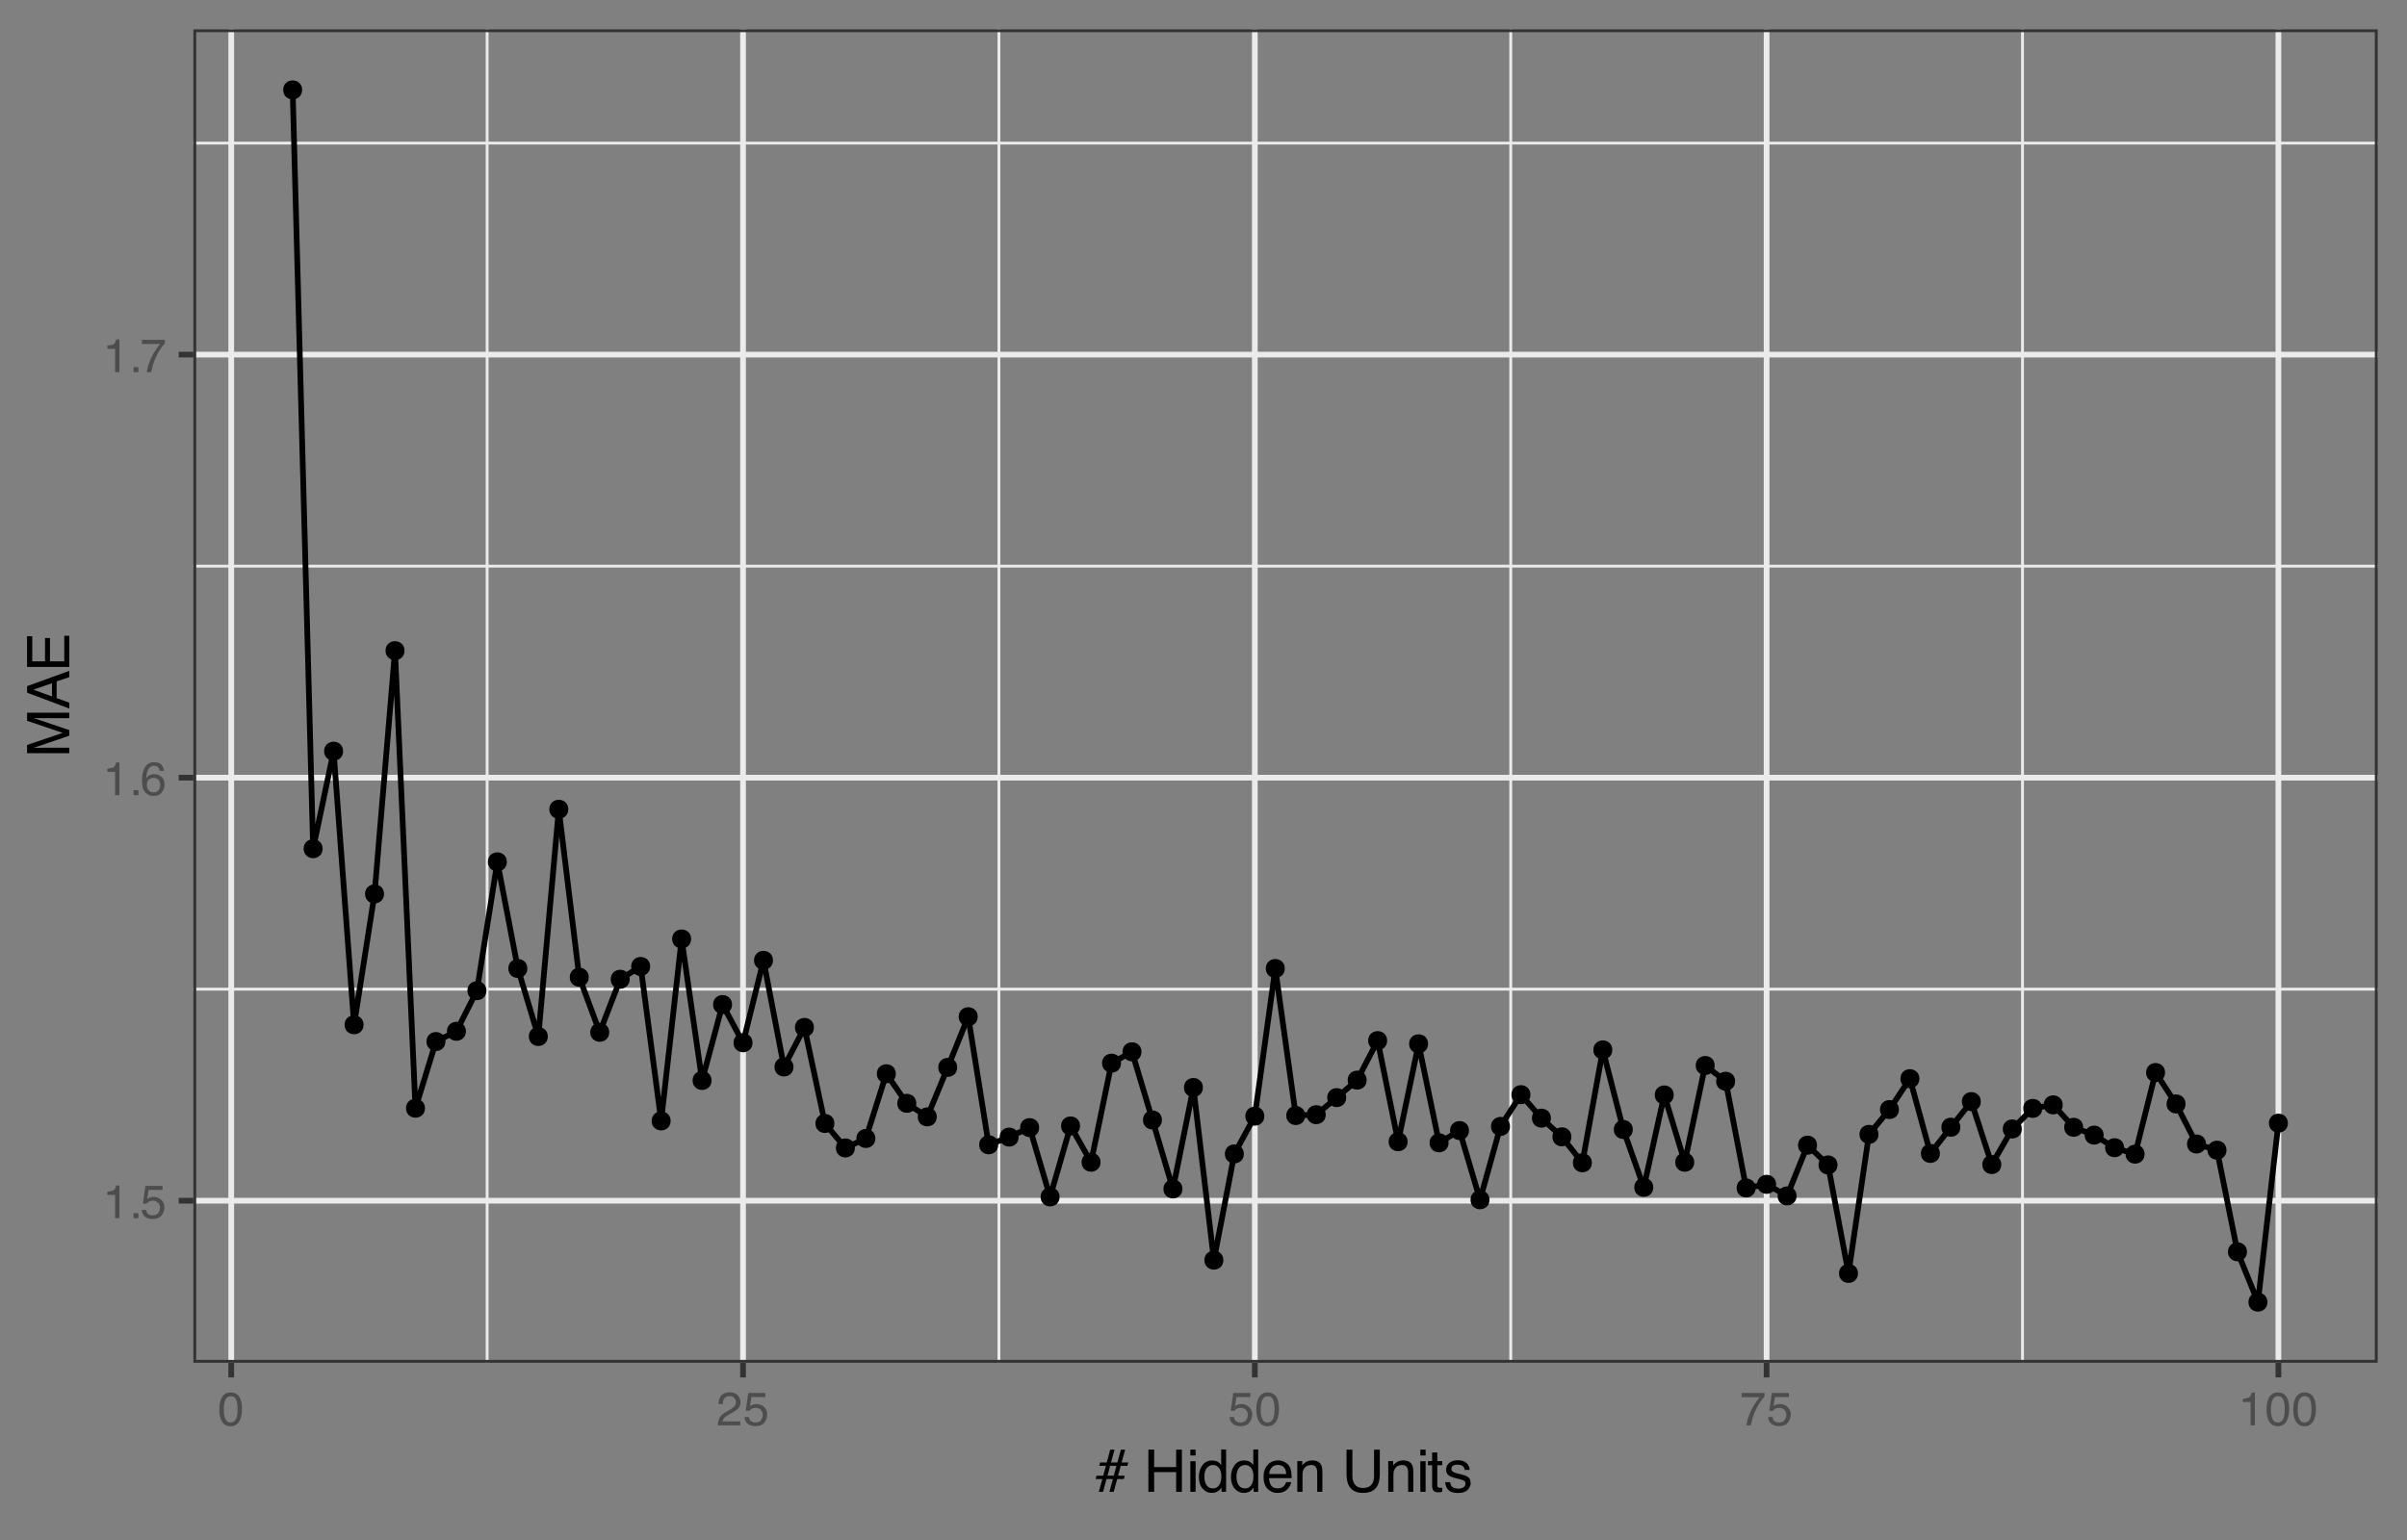 <?xml version="1.0" encoding="UTF-8"?>
<svg xmlns="http://www.w3.org/2000/svg" xmlns:xlink="http://www.w3.org/1999/xlink" width="450" height="288" viewBox="0 0 450 288">
<rect x="0" y="0" width="450" height="288" fill="#808080" stroke="none"/>
<defs>
<g>
<g id="glyph-0-0">
<path d="M 0.281 0 L 0.281 -6.312 L 5.297 -6.312 L 5.297 0 Z M 4.5 -0.797 L 4.5 -5.516 L 1.078 -5.516 L 1.078 -0.797 Z M 4.5 -0.797 "/>
</g>
<g id="glyph-0-1">
<path d="M 0.844 -4.359 L 0.844 -4.953 C 1.395 -5.004 1.781 -5.094 2 -5.219 C 2.227 -5.344 2.395 -5.645 2.5 -6.125 L 3.109 -6.125 L 3.109 0 L 2.297 0 L 2.297 -4.359 Z M 0.844 -4.359 "/>
</g>
<g id="glyph-0-2">
<path d="M 0.75 -0.938 L 1.656 -0.938 L 1.656 0 L 0.75 0 Z M 0.75 -0.938 "/>
</g>
<g id="glyph-0-3">
<path d="M 1.094 -1.562 C 1.133 -1.125 1.336 -0.82 1.703 -0.656 C 1.879 -0.57 2.094 -0.531 2.344 -0.531 C 2.801 -0.531 3.141 -0.676 3.359 -0.969 C 3.578 -1.258 3.688 -1.582 3.688 -1.938 C 3.688 -2.363 3.555 -2.691 3.297 -2.922 C 3.035 -3.16 2.719 -3.281 2.344 -3.281 C 2.082 -3.281 1.852 -3.227 1.656 -3.125 C 1.469 -3.02 1.305 -2.879 1.172 -2.703 L 0.5 -2.734 L 0.969 -6.047 L 4.172 -6.047 L 4.172 -5.297 L 1.562 -5.297 L 1.297 -3.594 C 1.43 -3.695 1.566 -3.773 1.703 -3.828 C 1.93 -3.93 2.195 -3.984 2.5 -3.984 C 3.062 -3.984 3.535 -3.801 3.922 -3.438 C 4.316 -3.07 4.516 -2.609 4.516 -2.047 C 4.516 -1.461 4.332 -0.945 3.969 -0.5 C 3.613 -0.062 3.047 0.156 2.266 0.156 C 1.754 0.156 1.305 0.016 0.922 -0.266 C 0.547 -0.547 0.332 -0.977 0.281 -1.562 Z M 1.094 -1.562 "/>
</g>
<g id="glyph-0-4">
<path d="M 2.578 -6.172 C 3.266 -6.172 3.742 -5.992 4.016 -5.641 C 4.285 -5.285 4.422 -4.922 4.422 -4.547 L 3.656 -4.547 C 3.602 -4.785 3.531 -4.973 3.438 -5.109 C 3.25 -5.367 2.961 -5.5 2.578 -5.5 C 2.148 -5.5 1.805 -5.297 1.547 -4.891 C 1.297 -4.492 1.156 -3.926 1.125 -3.188 C 1.301 -3.445 1.523 -3.641 1.797 -3.766 C 2.047 -3.879 2.32 -3.938 2.625 -3.938 C 3.133 -3.938 3.582 -3.77 3.969 -3.438 C 4.352 -3.113 4.547 -2.625 4.547 -1.969 C 4.547 -1.414 4.363 -0.922 4 -0.484 C 3.633 -0.055 3.117 0.156 2.453 0.156 C 1.867 0.156 1.367 -0.062 0.953 -0.5 C 0.535 -0.938 0.328 -1.672 0.328 -2.703 C 0.328 -3.461 0.422 -4.109 0.609 -4.641 C 0.961 -5.66 1.617 -6.172 2.578 -6.172 Z M 2.516 -0.531 C 2.922 -0.531 3.223 -0.664 3.422 -0.938 C 3.629 -1.207 3.734 -1.531 3.734 -1.906 C 3.734 -2.219 3.641 -2.516 3.453 -2.797 C 3.273 -3.086 2.953 -3.234 2.484 -3.234 C 2.148 -3.234 1.859 -3.125 1.609 -2.906 C 1.359 -2.688 1.234 -2.352 1.234 -1.906 C 1.234 -1.52 1.344 -1.191 1.562 -0.922 C 1.789 -0.66 2.109 -0.531 2.516 -0.531 Z M 2.516 -0.531 "/>
</g>
<g id="glyph-0-5">
<path d="M 4.594 -6.047 L 4.594 -5.375 C 4.395 -5.176 4.129 -4.836 3.797 -4.359 C 3.473 -3.891 3.188 -3.379 2.938 -2.828 C 2.688 -2.297 2.5 -1.812 2.375 -1.375 C 2.289 -1.082 2.18 -0.625 2.047 0 L 1.203 0 C 1.391 -1.176 1.816 -2.344 2.484 -3.5 C 2.879 -4.188 3.289 -4.773 3.719 -5.266 L 0.328 -5.266 L 0.328 -6.047 Z M 4.594 -6.047 "/>
</g>
<g id="glyph-0-6">
<path d="M 2.375 -6.156 C 3.176 -6.156 3.754 -5.828 4.109 -5.172 C 4.379 -4.66 4.516 -3.961 4.516 -3.078 C 4.516 -2.242 4.391 -1.555 4.141 -1.016 C 3.785 -0.223 3.195 0.172 2.375 0.172 C 1.633 0.172 1.082 -0.148 0.719 -0.797 C 0.426 -1.328 0.281 -2.047 0.281 -2.953 C 0.281 -3.648 0.367 -4.25 0.547 -4.75 C 0.879 -5.688 1.488 -6.156 2.375 -6.156 Z M 2.375 -0.531 C 2.77 -0.531 3.086 -0.707 3.328 -1.062 C 3.566 -1.426 3.688 -2.086 3.688 -3.047 C 3.688 -3.754 3.598 -4.332 3.422 -4.781 C 3.254 -5.227 2.922 -5.453 2.422 -5.453 C 1.973 -5.453 1.641 -5.238 1.422 -4.812 C 1.211 -4.383 1.109 -3.754 1.109 -2.922 C 1.109 -2.297 1.176 -1.789 1.312 -1.406 C 1.52 -0.82 1.875 -0.531 2.375 -0.531 Z M 2.375 -0.531 "/>
</g>
<g id="glyph-0-7">
<path d="M 0.281 0 C 0.301 -0.531 0.406 -0.988 0.594 -1.375 C 0.789 -1.77 1.164 -2.129 1.719 -2.453 L 2.547 -2.922 C 2.91 -3.141 3.164 -3.328 3.312 -3.484 C 3.551 -3.711 3.672 -3.984 3.672 -4.297 C 3.672 -4.648 3.562 -4.93 3.344 -5.141 C 3.133 -5.359 2.848 -5.469 2.484 -5.469 C 1.961 -5.469 1.598 -5.266 1.391 -4.859 C 1.285 -4.648 1.227 -4.352 1.219 -3.969 L 0.422 -3.969 C 0.43 -4.5 0.531 -4.938 0.719 -5.281 C 1.051 -5.875 1.645 -6.172 2.5 -6.172 C 3.195 -6.172 3.707 -5.977 4.031 -5.594 C 4.363 -5.219 4.531 -4.797 4.531 -4.328 C 4.531 -3.836 4.352 -3.414 4 -3.062 C 3.801 -2.863 3.441 -2.617 2.922 -2.328 L 2.344 -2 C 2.062 -1.844 1.836 -1.695 1.672 -1.562 C 1.391 -1.312 1.211 -1.035 1.141 -0.734 L 4.5 -0.734 L 4.5 0 Z M 0.281 0 "/>
</g>
<g id="glyph-1-0">
<path d="M 0.359 0 L 0.359 -7.891 L 6.625 -7.891 L 6.625 0 Z M 5.625 -0.984 L 5.625 -6.906 L 1.344 -6.906 L 1.344 -0.984 Z M 5.625 -0.984 "/>
</g>
<g id="glyph-1-1">
<path d="M 0.156 -3.016 L 1.406 -3.016 L 1.922 -4.859 L 0.672 -4.859 L 0.844 -5.484 L 2.078 -5.484 L 2.719 -7.891 L 3.531 -7.891 L 2.875 -5.484 L 4.062 -5.484 L 4.719 -7.891 L 5.516 -7.891 L 4.859 -5.484 L 6.109 -5.484 L 5.938 -4.859 L 4.688 -4.859 L 4.188 -3.016 L 5.438 -3.016 L 5.266 -2.391 L 4.031 -2.391 L 3.375 0 L 2.578 0 L 3.234 -2.391 L 2.031 -2.391 L 1.391 0 L 0.594 0 L 1.25 -2.391 L 0 -2.391 Z M 3.391 -3.016 L 3.891 -4.859 L 2.703 -4.859 L 2.219 -3.016 Z M 3.391 -3.016 "/>
</g>
<g id="glyph-1-2">
</g>
<g id="glyph-1-3">
<path d="M 0.859 -7.891 L 1.938 -7.891 L 1.938 -4.625 L 6.047 -4.625 L 6.047 -7.891 L 7.125 -7.891 L 7.125 0 L 6.047 0 L 6.047 -3.688 L 1.938 -3.688 L 1.938 0 L 0.859 0 Z M 0.859 -7.891 "/>
</g>
<g id="glyph-1-4">
<path d="M 0.703 -5.719 L 1.688 -5.719 L 1.688 0 L 0.703 0 Z M 0.703 -7.891 L 1.688 -7.891 L 1.688 -6.797 L 0.703 -6.797 Z M 0.703 -7.891 "/>
</g>
<g id="glyph-1-5">
<path d="M 1.328 -2.812 C 1.328 -2.195 1.457 -1.68 1.719 -1.266 C 1.977 -0.848 2.395 -0.641 2.969 -0.641 C 3.414 -0.641 3.781 -0.832 4.062 -1.219 C 4.352 -1.602 4.5 -2.156 4.5 -2.875 C 4.5 -3.602 4.348 -4.141 4.047 -4.484 C 3.754 -4.836 3.391 -5.016 2.953 -5.016 C 2.473 -5.016 2.082 -4.828 1.781 -4.453 C 1.477 -4.078 1.328 -3.531 1.328 -2.812 Z M 2.781 -5.859 C 3.219 -5.859 3.586 -5.766 3.891 -5.578 C 4.055 -5.473 4.25 -5.285 4.469 -5.016 L 4.469 -7.922 L 5.391 -7.922 L 5.391 0 L 4.531 0 L 4.531 -0.797 C 4.301 -0.441 4.031 -0.188 3.719 -0.031 C 3.414 0.125 3.066 0.203 2.672 0.203 C 2.023 0.203 1.469 -0.062 1 -0.594 C 0.531 -1.133 0.297 -1.852 0.297 -2.75 C 0.297 -3.594 0.508 -4.32 0.938 -4.938 C 1.363 -5.551 1.977 -5.859 2.781 -5.859 Z M 2.781 -5.859 "/>
</g>
<g id="glyph-1-6">
<path d="M 3.109 -5.875 C 3.516 -5.875 3.906 -5.781 4.281 -5.594 C 4.664 -5.406 4.961 -5.156 5.172 -4.844 C 5.359 -4.562 5.484 -4.223 5.547 -3.828 C 5.609 -3.566 5.641 -3.145 5.641 -2.562 L 1.422 -2.562 C 1.441 -1.977 1.578 -1.508 1.828 -1.156 C 2.086 -0.812 2.488 -0.641 3.031 -0.641 C 3.539 -0.641 3.945 -0.805 4.25 -1.141 C 4.414 -1.328 4.535 -1.551 4.609 -1.812 L 5.562 -1.812 C 5.531 -1.594 5.441 -1.352 5.297 -1.094 C 5.16 -0.832 5.004 -0.625 4.828 -0.469 C 4.535 -0.176 4.176 0.02 3.75 0.125 C 3.508 0.176 3.242 0.203 2.953 0.203 C 2.234 0.203 1.625 -0.055 1.125 -0.578 C 0.633 -1.098 0.391 -1.828 0.391 -2.766 C 0.391 -3.691 0.641 -4.441 1.141 -5.016 C 1.641 -5.586 2.297 -5.875 3.109 -5.875 Z M 4.641 -3.328 C 4.609 -3.754 4.52 -4.094 4.375 -4.344 C 4.102 -4.801 3.66 -5.031 3.047 -5.031 C 2.598 -5.031 2.223 -4.867 1.922 -4.547 C 1.629 -4.234 1.473 -3.828 1.453 -3.328 Z M 3.016 -5.891 Z M 3.016 -5.891 "/>
</g>
<g id="glyph-1-7">
<path d="M 0.703 -5.75 L 1.625 -5.75 L 1.625 -4.938 C 1.895 -5.27 2.18 -5.508 2.484 -5.656 C 2.797 -5.801 3.133 -5.875 3.5 -5.875 C 4.32 -5.875 4.875 -5.594 5.156 -5.031 C 5.312 -4.719 5.391 -4.27 5.391 -3.688 L 5.391 0 L 4.422 0 L 4.422 -3.625 C 4.422 -3.977 4.367 -4.258 4.266 -4.469 C 4.086 -4.832 3.773 -5.016 3.328 -5.016 C 3.098 -5.016 2.91 -4.988 2.766 -4.938 C 2.492 -4.863 2.258 -4.707 2.062 -4.469 C 1.906 -4.281 1.801 -4.082 1.75 -3.875 C 1.695 -3.676 1.672 -3.391 1.672 -3.016 L 1.672 0 L 0.703 0 Z M 2.984 -5.891 Z M 2.984 -5.891 "/>
</g>
<g id="glyph-1-8">
<path d="M 2 -7.891 L 2 -3.016 C 2 -2.441 2.109 -1.961 2.328 -1.578 C 2.641 -1.004 3.176 -0.719 3.938 -0.719 C 4.844 -0.719 5.457 -1.031 5.781 -1.656 C 5.957 -1.988 6.047 -2.441 6.047 -3.016 L 6.047 -7.891 L 7.125 -7.891 L 7.125 -3.453 C 7.125 -2.484 6.992 -1.738 6.734 -1.219 C 6.254 -0.27 5.348 0.203 4.016 0.203 C 2.68 0.203 1.781 -0.27 1.312 -1.219 C 1.039 -1.738 0.906 -2.484 0.906 -3.453 L 0.906 -7.891 Z M 4.016 -7.891 Z M 4.016 -7.891 "/>
</g>
<g id="glyph-1-9">
<path d="M 0.906 -7.359 L 1.875 -7.359 L 1.875 -5.75 L 2.797 -5.75 L 2.797 -4.969 L 1.875 -4.969 L 1.875 -1.203 C 1.875 -1.004 1.941 -0.875 2.078 -0.812 C 2.16 -0.77 2.285 -0.75 2.453 -0.75 C 2.504 -0.75 2.555 -0.75 2.609 -0.75 C 2.66 -0.75 2.723 -0.754 2.797 -0.766 L 2.797 0 C 2.68 0.031 2.562 0.051 2.438 0.062 C 2.32 0.082 2.195 0.094 2.062 0.094 C 1.613 0.094 1.305 -0.02 1.141 -0.25 C 0.984 -0.488 0.906 -0.789 0.906 -1.156 L 0.906 -4.969 L 0.125 -4.969 L 0.125 -5.75 L 0.906 -5.75 Z M 0.906 -7.359 "/>
</g>
<g id="glyph-1-10">
<path d="M 1.281 -1.812 C 1.312 -1.488 1.395 -1.238 1.531 -1.062 C 1.77 -0.75 2.191 -0.594 2.797 -0.594 C 3.148 -0.594 3.461 -0.672 3.734 -0.828 C 4.004 -0.984 4.141 -1.223 4.141 -1.547 C 4.141 -1.797 4.031 -1.984 3.812 -2.109 C 3.676 -2.191 3.398 -2.285 2.984 -2.391 L 2.219 -2.578 C 1.727 -2.703 1.367 -2.836 1.141 -2.984 C 0.723 -3.254 0.516 -3.617 0.516 -4.078 C 0.516 -4.617 0.707 -5.055 1.094 -5.391 C 1.488 -5.734 2.02 -5.906 2.688 -5.906 C 3.551 -5.906 4.176 -5.648 4.562 -5.141 C 4.801 -4.816 4.914 -4.469 4.906 -4.094 L 4 -4.094 C 3.977 -4.312 3.898 -4.508 3.766 -4.688 C 3.547 -4.945 3.16 -5.078 2.609 -5.078 C 2.242 -5.078 1.969 -5.004 1.781 -4.859 C 1.594 -4.723 1.5 -4.539 1.5 -4.312 C 1.5 -4.062 1.625 -3.863 1.875 -3.719 C 2.008 -3.625 2.219 -3.539 2.5 -3.469 L 3.141 -3.312 C 3.836 -3.145 4.301 -2.984 4.531 -2.828 C 4.914 -2.578 5.109 -2.191 5.109 -1.672 C 5.109 -1.148 4.91 -0.703 4.516 -0.328 C 4.129 0.035 3.539 0.219 2.75 0.219 C 1.895 0.219 1.285 0.023 0.922 -0.359 C 0.566 -0.754 0.379 -1.238 0.359 -1.812 Z M 2.719 -5.891 Z M 2.719 -5.891 "/>
</g>
<g id="glyph-2-0">
<path d="M 0 -0.359 L -7.891 -0.359 L -7.891 -6.625 L 0 -6.625 Z M -0.984 -5.625 L -6.906 -5.625 L -6.906 -1.344 L -0.984 -1.344 Z M -0.984 -5.625 "/>
</g>
<g id="glyph-2-1">
<path d="M -7.891 -0.812 L -7.891 -2.344 L -1.219 -4.609 L -7.891 -6.859 L -7.891 -8.375 L 0 -8.375 L 0 -7.359 L -4.656 -7.359 C -4.82 -7.359 -5.086 -7.359 -5.453 -7.359 C -5.828 -7.367 -6.227 -7.375 -6.656 -7.375 L 0 -5.125 L 0 -4.078 L -6.656 -1.812 L -6.406 -1.812 C -6.219 -1.812 -5.926 -1.812 -5.531 -1.812 C -5.133 -1.82 -4.844 -1.828 -4.656 -1.828 L 0 -1.828 L 0 -0.812 Z M -7.891 -0.812 "/>
</g>
<g id="glyph-2-2">
<path d="M -3.234 -4.891 L -6.719 -3.688 L -3.234 -2.422 Z M -7.891 -3.125 L -7.891 -4.344 L 0 -7.203 L 0 -6.031 L -2.359 -5.234 L -2.359 -2.109 L 0 -1.25 L 0 -0.156 Z M -7.891 -3.125 "/>
</g>
<g id="glyph-2-3">
<path d="M -7.891 -0.938 L -7.891 -6.688 L -6.922 -6.688 L -6.922 -1.984 L -4.531 -1.984 L -4.531 -6.344 L -3.609 -6.344 L -3.609 -1.984 L -0.938 -1.984 L -0.938 -6.766 L 0 -6.766 L 0 -0.938 Z M -7.891 -3.859 Z M -7.891 -3.859 "/>
</g>
</g>
<clipPath id="clip-0">
<path clip-rule="nonzero" d="M 36.152 184 L 444.523 184 L 444.523 186 L 36.152 186 Z M 36.152 184 "/>
</clipPath>
<clipPath id="clip-1">
<path clip-rule="nonzero" d="M 36.152 105 L 444.523 105 L 444.523 107 L 36.152 107 Z M 36.152 105 "/>
</clipPath>
<clipPath id="clip-2">
<path clip-rule="nonzero" d="M 36.152 26 L 444.523 26 L 444.523 28 L 36.152 28 Z M 36.152 26 "/>
</clipPath>
<clipPath id="clip-3">
<path clip-rule="nonzero" d="M 90 5.48 L 92 5.48 L 92 254.852 L 90 254.852 Z M 90 5.48 "/>
</clipPath>
<clipPath id="clip-4">
<path clip-rule="nonzero" d="M 186 5.48 L 188 5.48 L 188 254.852 L 186 254.852 Z M 186 5.48 "/>
</clipPath>
<clipPath id="clip-5">
<path clip-rule="nonzero" d="M 282 5.48 L 283 5.48 L 283 254.852 L 282 254.852 Z M 282 5.48 "/>
</clipPath>
<clipPath id="clip-6">
<path clip-rule="nonzero" d="M 377 5.48 L 379 5.48 L 379 254.852 L 377 254.852 Z M 377 5.48 "/>
</clipPath>
<clipPath id="clip-7">
<path clip-rule="nonzero" d="M 36.152 224 L 444.523 224 L 444.523 226 L 36.152 226 Z M 36.152 224 "/>
</clipPath>
<clipPath id="clip-8">
<path clip-rule="nonzero" d="M 36.152 144 L 444.523 144 L 444.523 146 L 36.152 146 Z M 36.152 144 "/>
</clipPath>
<clipPath id="clip-9">
<path clip-rule="nonzero" d="M 36.152 65 L 444.523 65 L 444.523 67 L 36.152 67 Z M 36.152 65 "/>
</clipPath>
<clipPath id="clip-10">
<path clip-rule="nonzero" d="M 42 5.48 L 44 5.48 L 44 254.852 L 42 254.852 Z M 42 5.48 "/>
</clipPath>
<clipPath id="clip-11">
<path clip-rule="nonzero" d="M 138 5.48 L 140 5.48 L 140 254.852 L 138 254.852 Z M 138 5.48 "/>
</clipPath>
<clipPath id="clip-12">
<path clip-rule="nonzero" d="M 234 5.48 L 236 5.48 L 236 254.852 L 234 254.852 Z M 234 5.48 "/>
</clipPath>
<clipPath id="clip-13">
<path clip-rule="nonzero" d="M 329 5.48 L 331 5.48 L 331 254.852 L 329 254.852 Z M 329 5.48 "/>
</clipPath>
<clipPath id="clip-14">
<path clip-rule="nonzero" d="M 425 5.48 L 427 5.48 L 427 254.852 L 425 254.852 Z M 425 5.48 "/>
</clipPath>
<clipPath id="clip-15">
<path clip-rule="nonzero" d="M 36.152 5.48 L 444.523 5.48 L 444.523 254.852 L 36.152 254.852 Z M 36.152 5.48 "/>
</clipPath>
</defs>
<g clip-path="url(#clip-0)">
<path fill="none" stroke-width="0.533" stroke-linecap="butt" stroke-linejoin="round" stroke="rgb(92.157%, 92.157%, 92.157%)" stroke-opacity="1" stroke-miterlimit="10" d="M 36.152 184.988 L 444.52 184.988 "/>
</g>
<g clip-path="url(#clip-1)">
<path fill="none" stroke-width="0.533" stroke-linecap="butt" stroke-linejoin="round" stroke="rgb(92.157%, 92.157%, 92.157%)" stroke-opacity="1" stroke-miterlimit="10" d="M 36.152 105.875 L 444.52 105.875 "/>
</g>
<g clip-path="url(#clip-2)">
<path fill="none" stroke-width="0.533" stroke-linecap="butt" stroke-linejoin="round" stroke="rgb(92.157%, 92.157%, 92.157%)" stroke-opacity="1" stroke-miterlimit="10" d="M 36.152 26.762 L 444.52 26.762 "/>
</g>
<g clip-path="url(#clip-3)">
<path fill="none" stroke-width="0.533" stroke-linecap="butt" stroke-linejoin="round" stroke="rgb(92.157%, 92.157%, 92.157%)" stroke-opacity="1" stroke-miterlimit="10" d="M 91.07 254.848 L 91.07 5.48 "/>
</g>
<g clip-path="url(#clip-4)">
<path fill="none" stroke-width="0.533" stroke-linecap="butt" stroke-linejoin="round" stroke="rgb(92.157%, 92.157%, 92.157%)" stroke-opacity="1" stroke-miterlimit="10" d="M 186.754 254.848 L 186.754 5.48 "/>
</g>
<g clip-path="url(#clip-5)">
<path fill="none" stroke-width="0.533" stroke-linecap="butt" stroke-linejoin="round" stroke="rgb(92.157%, 92.157%, 92.157%)" stroke-opacity="1" stroke-miterlimit="10" d="M 282.438 254.848 L 282.438 5.48 "/>
</g>
<g clip-path="url(#clip-6)">
<path fill="none" stroke-width="0.533" stroke-linecap="butt" stroke-linejoin="round" stroke="rgb(92.157%, 92.157%, 92.157%)" stroke-opacity="1" stroke-miterlimit="10" d="M 378.117 254.848 L 378.117 5.48 "/>
</g>
<g clip-path="url(#clip-7)">
<path fill="none" stroke-width="1.067" stroke-linecap="butt" stroke-linejoin="round" stroke="rgb(92.157%, 92.157%, 92.157%)" stroke-opacity="1" stroke-miterlimit="10" d="M 36.152 224.547 L 444.52 224.547 "/>
</g>
<g clip-path="url(#clip-8)">
<path fill="none" stroke-width="1.067" stroke-linecap="butt" stroke-linejoin="round" stroke="rgb(92.157%, 92.157%, 92.157%)" stroke-opacity="1" stroke-miterlimit="10" d="M 36.152 145.434 L 444.52 145.434 "/>
</g>
<g clip-path="url(#clip-9)">
<path fill="none" stroke-width="1.067" stroke-linecap="butt" stroke-linejoin="round" stroke="rgb(92.157%, 92.157%, 92.157%)" stroke-opacity="1" stroke-miterlimit="10" d="M 36.152 66.32 L 444.52 66.32 "/>
</g>
<g clip-path="url(#clip-10)">
<path fill="none" stroke-width="1.067" stroke-linecap="butt" stroke-linejoin="round" stroke="rgb(92.157%, 92.157%, 92.157%)" stroke-opacity="1" stroke-miterlimit="10" d="M 43.23 254.848 L 43.23 5.48 "/>
</g>
<g clip-path="url(#clip-11)">
<path fill="none" stroke-width="1.067" stroke-linecap="butt" stroke-linejoin="round" stroke="rgb(92.157%, 92.157%, 92.157%)" stroke-opacity="1" stroke-miterlimit="10" d="M 138.914 254.848 L 138.914 5.48 "/>
</g>
<g clip-path="url(#clip-12)">
<path fill="none" stroke-width="1.067" stroke-linecap="butt" stroke-linejoin="round" stroke="rgb(92.157%, 92.157%, 92.157%)" stroke-opacity="1" stroke-miterlimit="10" d="M 234.594 254.848 L 234.594 5.48 "/>
</g>
<g clip-path="url(#clip-13)">
<path fill="none" stroke-width="1.067" stroke-linecap="butt" stroke-linejoin="round" stroke="rgb(92.157%, 92.157%, 92.157%)" stroke-opacity="1" stroke-miterlimit="10" d="M 330.277 254.848 L 330.277 5.48 "/>
</g>
<g clip-path="url(#clip-14)">
<path fill="none" stroke-width="1.067" stroke-linecap="butt" stroke-linejoin="round" stroke="rgb(92.157%, 92.157%, 92.157%)" stroke-opacity="1" stroke-miterlimit="10" d="M 425.957 254.848 L 425.957 5.48 "/>
</g>
<path fill-rule="nonzero" fill="rgb(0%, 0%, 0%)" fill-opacity="1" stroke-width="0.709" stroke-linecap="round" stroke-linejoin="round" stroke="rgb(0%, 0%, 0%)" stroke-opacity="1" stroke-miterlimit="10" d="M 56.133 16.812 C 56.133 18.711 53.293 18.711 53.293 16.812 C 53.293 14.918 56.133 14.918 56.133 16.812 "/>
<path fill-rule="nonzero" fill="rgb(0%, 0%, 0%)" fill-opacity="1" stroke-width="0.709" stroke-linecap="round" stroke-linejoin="round" stroke="rgb(0%, 0%, 0%)" stroke-opacity="1" stroke-miterlimit="10" d="M 59.961 158.719 C 59.961 160.613 57.117 160.613 57.117 158.719 C 57.117 156.824 59.961 156.824 59.961 158.719 "/>
<path fill-rule="nonzero" fill="rgb(0%, 0%, 0%)" fill-opacity="1" stroke-width="0.709" stroke-linecap="round" stroke-linejoin="round" stroke="rgb(0%, 0%, 0%)" stroke-opacity="1" stroke-miterlimit="10" d="M 63.789 140.48 C 63.789 142.375 60.945 142.375 60.945 140.48 C 60.945 138.586 63.789 138.586 63.789 140.48 "/>
<path fill-rule="nonzero" fill="rgb(0%, 0%, 0%)" fill-opacity="1" stroke-width="0.709" stroke-linecap="round" stroke-linejoin="round" stroke="rgb(0%, 0%, 0%)" stroke-opacity="1" stroke-miterlimit="10" d="M 67.617 191.648 C 67.617 193.543 64.773 193.543 64.773 191.648 C 64.773 189.754 67.617 189.754 67.617 191.648 "/>
<path fill-rule="nonzero" fill="rgb(0%, 0%, 0%)" fill-opacity="1" stroke-width="0.709" stroke-linecap="round" stroke-linejoin="round" stroke="rgb(0%, 0%, 0%)" stroke-opacity="1" stroke-miterlimit="10" d="M 71.441 167.176 C 71.441 169.074 68.602 169.074 68.602 167.176 C 68.602 165.281 71.441 165.281 71.441 167.176 "/>
<path fill-rule="nonzero" fill="rgb(0%, 0%, 0%)" fill-opacity="1" stroke-width="0.709" stroke-linecap="round" stroke-linejoin="round" stroke="rgb(0%, 0%, 0%)" stroke-opacity="1" stroke-miterlimit="10" d="M 75.27 121.68 C 75.27 123.578 72.43 123.578 72.43 121.68 C 72.43 119.785 75.27 119.785 75.27 121.68 "/>
<path fill-rule="nonzero" fill="rgb(0%, 0%, 0%)" fill-opacity="1" stroke-width="0.709" stroke-linecap="round" stroke-linejoin="round" stroke="rgb(0%, 0%, 0%)" stroke-opacity="1" stroke-miterlimit="10" d="M 79.098 207.25 C 79.098 209.145 76.254 209.145 76.254 207.25 C 76.254 205.355 79.098 205.355 79.098 207.25 "/>
<path fill-rule="nonzero" fill="rgb(0%, 0%, 0%)" fill-opacity="1" stroke-width="0.709" stroke-linecap="round" stroke-linejoin="round" stroke="rgb(0%, 0%, 0%)" stroke-opacity="1" stroke-miterlimit="10" d="M 82.926 194.781 C 82.926 196.676 80.082 196.676 80.082 194.781 C 80.082 192.887 82.926 192.887 82.926 194.781 "/>
<path fill-rule="nonzero" fill="rgb(0%, 0%, 0%)" fill-opacity="1" stroke-width="0.709" stroke-linecap="round" stroke-linejoin="round" stroke="rgb(0%, 0%, 0%)" stroke-opacity="1" stroke-miterlimit="10" d="M 86.754 192.867 C 86.754 194.762 83.91 194.762 83.91 192.867 C 83.91 190.973 86.754 190.973 86.754 192.867 "/>
<path fill-rule="nonzero" fill="rgb(0%, 0%, 0%)" fill-opacity="1" stroke-width="0.709" stroke-linecap="round" stroke-linejoin="round" stroke="rgb(0%, 0%, 0%)" stroke-opacity="1" stroke-miterlimit="10" d="M 90.578 185.27 C 90.578 187.164 87.738 187.164 87.738 185.27 C 87.738 183.375 90.578 183.375 90.578 185.27 "/>
<path fill-rule="nonzero" fill="rgb(0%, 0%, 0%)" fill-opacity="1" stroke-width="0.709" stroke-linecap="round" stroke-linejoin="round" stroke="rgb(0%, 0%, 0%)" stroke-opacity="1" stroke-miterlimit="10" d="M 94.406 161.176 C 94.406 163.07 91.562 163.07 91.562 161.176 C 91.562 159.281 94.406 159.281 94.406 161.176 "/>
<path fill-rule="nonzero" fill="rgb(0%, 0%, 0%)" fill-opacity="1" stroke-width="0.709" stroke-linecap="round" stroke-linejoin="round" stroke="rgb(0%, 0%, 0%)" stroke-opacity="1" stroke-miterlimit="10" d="M 98.234 181.113 C 98.234 183.008 95.391 183.008 95.391 181.113 C 95.391 179.219 98.234 179.219 98.234 181.113 "/>
<path fill-rule="nonzero" fill="rgb(0%, 0%, 0%)" fill-opacity="1" stroke-width="0.709" stroke-linecap="round" stroke-linejoin="round" stroke="rgb(0%, 0%, 0%)" stroke-opacity="1" stroke-miterlimit="10" d="M 102.062 193.836 C 102.062 195.734 99.219 195.734 99.219 193.836 C 99.219 191.941 102.062 191.941 102.062 193.836 "/>
<path fill-rule="nonzero" fill="rgb(0%, 0%, 0%)" fill-opacity="1" stroke-width="0.709" stroke-linecap="round" stroke-linejoin="round" stroke="rgb(0%, 0%, 0%)" stroke-opacity="1" stroke-miterlimit="10" d="M 105.891 151.344 C 105.891 153.238 103.047 153.238 103.047 151.344 C 103.047 149.449 105.891 149.449 105.891 151.344 "/>
<path fill-rule="nonzero" fill="rgb(0%, 0%, 0%)" fill-opacity="1" stroke-width="0.709" stroke-linecap="round" stroke-linejoin="round" stroke="rgb(0%, 0%, 0%)" stroke-opacity="1" stroke-miterlimit="10" d="M 109.715 182.754 C 109.715 184.648 106.875 184.648 106.875 182.754 C 106.875 180.859 109.715 180.859 109.715 182.754 "/>
<path fill-rule="nonzero" fill="rgb(0%, 0%, 0%)" fill-opacity="1" stroke-width="0.709" stroke-linecap="round" stroke-linejoin="round" stroke="rgb(0%, 0%, 0%)" stroke-opacity="1" stroke-miterlimit="10" d="M 113.543 193.055 C 113.543 194.949 110.699 194.949 110.699 193.055 C 110.699 191.16 113.543 191.16 113.543 193.055 "/>
<path fill-rule="nonzero" fill="rgb(0%, 0%, 0%)" fill-opacity="1" stroke-width="0.709" stroke-linecap="round" stroke-linejoin="round" stroke="rgb(0%, 0%, 0%)" stroke-opacity="1" stroke-miterlimit="10" d="M 117.371 183.133 C 117.371 185.027 114.527 185.027 114.527 183.133 C 114.527 181.238 117.371 181.238 117.371 183.133 "/>
<path fill-rule="nonzero" fill="rgb(0%, 0%, 0%)" fill-opacity="1" stroke-width="0.709" stroke-linecap="round" stroke-linejoin="round" stroke="rgb(0%, 0%, 0%)" stroke-opacity="1" stroke-miterlimit="10" d="M 121.199 180.742 C 121.199 182.637 118.355 182.637 118.355 180.742 C 118.355 178.848 121.199 178.848 121.199 180.742 "/>
<path fill-rule="nonzero" fill="rgb(0%, 0%, 0%)" fill-opacity="1" stroke-width="0.709" stroke-linecap="round" stroke-linejoin="round" stroke="rgb(0%, 0%, 0%)" stroke-opacity="1" stroke-miterlimit="10" d="M 125.023 209.625 C 125.023 211.523 122.184 211.523 122.184 209.625 C 122.184 207.73 125.023 207.73 125.023 209.625 "/>
<path fill-rule="nonzero" fill="rgb(0%, 0%, 0%)" fill-opacity="1" stroke-width="0.709" stroke-linecap="round" stroke-linejoin="round" stroke="rgb(0%, 0%, 0%)" stroke-opacity="1" stroke-miterlimit="10" d="M 128.852 175.602 C 128.852 177.496 126.012 177.496 126.012 175.602 C 126.012 173.707 128.852 173.707 128.852 175.602 "/>
<path fill-rule="nonzero" fill="rgb(0%, 0%, 0%)" fill-opacity="1" stroke-width="0.709" stroke-linecap="round" stroke-linejoin="round" stroke="rgb(0%, 0%, 0%)" stroke-opacity="1" stroke-miterlimit="10" d="M 132.68 202.062 C 132.68 203.957 129.836 203.957 129.836 202.062 C 129.836 200.168 132.68 200.168 132.68 202.062 "/>
<path fill-rule="nonzero" fill="rgb(0%, 0%, 0%)" fill-opacity="1" stroke-width="0.709" stroke-linecap="round" stroke-linejoin="round" stroke="rgb(0%, 0%, 0%)" stroke-opacity="1" stroke-miterlimit="10" d="M 136.508 187.863 C 136.508 189.758 133.664 189.758 133.664 187.863 C 133.664 185.969 136.508 185.969 136.508 187.863 "/>
<path fill-rule="nonzero" fill="rgb(0%, 0%, 0%)" fill-opacity="1" stroke-width="0.709" stroke-linecap="round" stroke-linejoin="round" stroke="rgb(0%, 0%, 0%)" stroke-opacity="1" stroke-miterlimit="10" d="M 140.336 195.012 C 140.336 196.906 137.492 196.906 137.492 195.012 C 137.492 193.117 140.336 193.117 140.336 195.012 "/>
<path fill-rule="nonzero" fill="rgb(0%, 0%, 0%)" fill-opacity="1" stroke-width="0.709" stroke-linecap="round" stroke-linejoin="round" stroke="rgb(0%, 0%, 0%)" stroke-opacity="1" stroke-miterlimit="10" d="M 144.16 179.598 C 144.16 181.492 141.32 181.492 141.32 179.598 C 141.32 177.703 144.16 177.703 144.16 179.598 "/>
<path fill-rule="nonzero" fill="rgb(0%, 0%, 0%)" fill-opacity="1" stroke-width="0.709" stroke-linecap="round" stroke-linejoin="round" stroke="rgb(0%, 0%, 0%)" stroke-opacity="1" stroke-miterlimit="10" d="M 147.988 199.539 C 147.988 201.434 145.145 201.434 145.145 199.539 C 145.145 197.645 147.988 197.645 147.988 199.539 "/>
<path fill-rule="nonzero" fill="rgb(0%, 0%, 0%)" fill-opacity="1" stroke-width="0.709" stroke-linecap="round" stroke-linejoin="round" stroke="rgb(0%, 0%, 0%)" stroke-opacity="1" stroke-miterlimit="10" d="M 151.816 192.141 C 151.816 194.035 148.973 194.035 148.973 192.141 C 148.973 190.246 151.816 190.246 151.816 192.141 "/>
<path fill-rule="nonzero" fill="rgb(0%, 0%, 0%)" fill-opacity="1" stroke-width="0.709" stroke-linecap="round" stroke-linejoin="round" stroke="rgb(0%, 0%, 0%)" stroke-opacity="1" stroke-miterlimit="10" d="M 155.645 210.102 C 155.645 211.996 152.801 211.996 152.801 210.102 C 152.801 208.207 155.645 208.207 155.645 210.102 "/>
<path fill-rule="nonzero" fill="rgb(0%, 0%, 0%)" fill-opacity="1" stroke-width="0.709" stroke-linecap="round" stroke-linejoin="round" stroke="rgb(0%, 0%, 0%)" stroke-opacity="1" stroke-miterlimit="10" d="M 159.469 214.68 C 159.469 216.578 156.629 216.578 156.629 214.68 C 156.629 212.785 159.469 212.785 159.469 214.68 "/>
<path fill-rule="nonzero" fill="rgb(0%, 0%, 0%)" fill-opacity="1" stroke-width="0.709" stroke-linecap="round" stroke-linejoin="round" stroke="rgb(0%, 0%, 0%)" stroke-opacity="1" stroke-miterlimit="10" d="M 163.297 212.91 C 163.297 214.805 160.457 214.805 160.457 212.91 C 160.457 211.012 163.297 211.012 163.297 212.91 "/>
<path fill-rule="nonzero" fill="rgb(0%, 0%, 0%)" fill-opacity="1" stroke-width="0.709" stroke-linecap="round" stroke-linejoin="round" stroke="rgb(0%, 0%, 0%)" stroke-opacity="1" stroke-miterlimit="10" d="M 167.125 200.805 C 167.125 202.699 164.281 202.699 164.281 200.805 C 164.281 198.91 167.125 198.91 167.125 200.805 "/>
<path fill-rule="nonzero" fill="rgb(0%, 0%, 0%)" fill-opacity="1" stroke-width="0.709" stroke-linecap="round" stroke-linejoin="round" stroke="rgb(0%, 0%, 0%)" stroke-opacity="1" stroke-miterlimit="10" d="M 170.953 206.34 C 170.953 208.234 168.109 208.234 168.109 206.34 C 168.109 204.441 170.953 204.441 170.953 206.34 "/>
<path fill-rule="nonzero" fill="rgb(0%, 0%, 0%)" fill-opacity="1" stroke-width="0.709" stroke-linecap="round" stroke-linejoin="round" stroke="rgb(0%, 0%, 0%)" stroke-opacity="1" stroke-miterlimit="10" d="M 174.781 208.871 C 174.781 210.766 171.938 210.766 171.938 208.871 C 171.938 206.977 174.781 206.977 174.781 208.871 "/>
<path fill-rule="nonzero" fill="rgb(0%, 0%, 0%)" fill-opacity="1" stroke-width="0.709" stroke-linecap="round" stroke-linejoin="round" stroke="rgb(0%, 0%, 0%)" stroke-opacity="1" stroke-miterlimit="10" d="M 178.605 199.609 C 178.605 201.504 175.766 201.504 175.766 199.609 C 175.766 197.715 178.605 197.715 178.605 199.609 "/>
<path fill-rule="nonzero" fill="rgb(0%, 0%, 0%)" fill-opacity="1" stroke-width="0.709" stroke-linecap="round" stroke-linejoin="round" stroke="rgb(0%, 0%, 0%)" stroke-opacity="1" stroke-miterlimit="10" d="M 182.434 190.137 C 182.434 192.031 179.59 192.031 179.59 190.137 C 179.59 188.242 182.434 188.242 182.434 190.137 "/>
<path fill-rule="nonzero" fill="rgb(0%, 0%, 0%)" fill-opacity="1" stroke-width="0.709" stroke-linecap="round" stroke-linejoin="round" stroke="rgb(0%, 0%, 0%)" stroke-opacity="1" stroke-miterlimit="10" d="M 186.262 214.086 C 186.262 215.98 183.418 215.98 183.418 214.086 C 183.418 212.191 186.262 212.191 186.262 214.086 "/>
<path fill-rule="nonzero" fill="rgb(0%, 0%, 0%)" fill-opacity="1" stroke-width="0.709" stroke-linecap="round" stroke-linejoin="round" stroke="rgb(0%, 0%, 0%)" stroke-opacity="1" stroke-miterlimit="10" d="M 190.09 212.652 C 190.09 214.547 187.246 214.547 187.246 212.652 C 187.246 210.758 190.09 210.758 190.09 212.652 "/>
<path fill-rule="nonzero" fill="rgb(0%, 0%, 0%)" fill-opacity="1" stroke-width="0.709" stroke-linecap="round" stroke-linejoin="round" stroke="rgb(0%, 0%, 0%)" stroke-opacity="1" stroke-miterlimit="10" d="M 193.918 210.879 C 193.918 212.773 191.074 212.773 191.074 210.879 C 191.074 208.984 193.918 208.984 193.918 210.879 "/>
<path fill-rule="nonzero" fill="rgb(0%, 0%, 0%)" fill-opacity="1" stroke-width="0.709" stroke-linecap="round" stroke-linejoin="round" stroke="rgb(0%, 0%, 0%)" stroke-opacity="1" stroke-miterlimit="10" d="M 197.742 223.84 C 197.742 225.734 194.902 225.734 194.902 223.84 C 194.902 221.941 197.742 221.941 197.742 223.84 "/>
<path fill-rule="nonzero" fill="rgb(0%, 0%, 0%)" fill-opacity="1" stroke-width="0.709" stroke-linecap="round" stroke-linejoin="round" stroke="rgb(0%, 0%, 0%)" stroke-opacity="1" stroke-miterlimit="10" d="M 201.57 210.566 C 201.57 212.461 198.727 212.461 198.727 210.566 C 198.727 208.672 201.57 208.672 201.57 210.566 "/>
<path fill-rule="nonzero" fill="rgb(0%, 0%, 0%)" fill-opacity="1" stroke-width="0.709" stroke-linecap="round" stroke-linejoin="round" stroke="rgb(0%, 0%, 0%)" stroke-opacity="1" stroke-miterlimit="10" d="M 205.398 217.348 C 205.398 219.242 202.555 219.242 202.555 217.348 C 202.555 215.453 205.398 215.453 205.398 217.348 "/>
<path fill-rule="nonzero" fill="rgb(0%, 0%, 0%)" fill-opacity="1" stroke-width="0.709" stroke-linecap="round" stroke-linejoin="round" stroke="rgb(0%, 0%, 0%)" stroke-opacity="1" stroke-miterlimit="10" d="M 209.227 198.828 C 209.227 200.723 206.383 200.723 206.383 198.828 C 206.383 196.934 209.227 196.934 209.227 198.828 "/>
<path fill-rule="nonzero" fill="rgb(0%, 0%, 0%)" fill-opacity="1" stroke-width="0.709" stroke-linecap="round" stroke-linejoin="round" stroke="rgb(0%, 0%, 0%)" stroke-opacity="1" stroke-miterlimit="10" d="M 213.051 196.695 C 213.051 198.59 210.211 198.59 210.211 196.695 C 210.211 194.801 213.051 194.801 213.051 196.695 "/>
<path fill-rule="nonzero" fill="rgb(0%, 0%, 0%)" fill-opacity="1" stroke-width="0.709" stroke-linecap="round" stroke-linejoin="round" stroke="rgb(0%, 0%, 0%)" stroke-opacity="1" stroke-miterlimit="10" d="M 216.879 209.453 C 216.879 211.348 214.035 211.348 214.035 209.453 C 214.035 207.559 216.879 207.559 216.879 209.453 "/>
<path fill-rule="nonzero" fill="rgb(0%, 0%, 0%)" fill-opacity="1" stroke-width="0.709" stroke-linecap="round" stroke-linejoin="round" stroke="rgb(0%, 0%, 0%)" stroke-opacity="1" stroke-miterlimit="10" d="M 220.707 222.348 C 220.707 224.242 217.863 224.242 217.863 222.348 C 217.863 220.453 220.707 220.453 220.707 222.348 "/>
<path fill-rule="nonzero" fill="rgb(0%, 0%, 0%)" fill-opacity="1" stroke-width="0.709" stroke-linecap="round" stroke-linejoin="round" stroke="rgb(0%, 0%, 0%)" stroke-opacity="1" stroke-miterlimit="10" d="M 224.535 203.379 C 224.535 205.273 221.691 205.273 221.691 203.379 C 221.691 201.484 224.535 201.484 224.535 203.379 "/>
<path fill-rule="nonzero" fill="rgb(0%, 0%, 0%)" fill-opacity="1" stroke-width="0.709" stroke-linecap="round" stroke-linejoin="round" stroke="rgb(0%, 0%, 0%)" stroke-opacity="1" stroke-miterlimit="10" d="M 228.363 235.664 C 228.363 237.559 225.52 237.559 225.52 235.664 C 225.52 233.77 228.363 233.77 228.363 235.664 "/>
<path fill-rule="nonzero" fill="rgb(0%, 0%, 0%)" fill-opacity="1" stroke-width="0.709" stroke-linecap="round" stroke-linejoin="round" stroke="rgb(0%, 0%, 0%)" stroke-opacity="1" stroke-miterlimit="10" d="M 232.188 215.797 C 232.188 217.691 229.348 217.691 229.348 215.797 C 229.348 213.902 232.188 213.902 232.188 215.797 "/>
<path fill-rule="nonzero" fill="rgb(0%, 0%, 0%)" fill-opacity="1" stroke-width="0.709" stroke-linecap="round" stroke-linejoin="round" stroke="rgb(0%, 0%, 0%)" stroke-opacity="1" stroke-miterlimit="10" d="M 236.016 208.738 C 236.016 210.633 233.172 210.633 233.172 208.738 C 233.172 206.844 236.016 206.844 236.016 208.738 "/>
<path fill-rule="nonzero" fill="rgb(0%, 0%, 0%)" fill-opacity="1" stroke-width="0.709" stroke-linecap="round" stroke-linejoin="round" stroke="rgb(0%, 0%, 0%)" stroke-opacity="1" stroke-miterlimit="10" d="M 239.844 181.125 C 239.844 183.02 237 183.02 237 181.125 C 237 179.23 239.844 179.23 239.844 181.125 "/>
<path fill-rule="nonzero" fill="rgb(0%, 0%, 0%)" fill-opacity="1" stroke-width="0.709" stroke-linecap="round" stroke-linejoin="round" stroke="rgb(0%, 0%, 0%)" stroke-opacity="1" stroke-miterlimit="10" d="M 243.672 208.617 C 243.672 210.516 240.828 210.516 240.828 208.617 C 240.828 206.723 243.672 206.723 243.672 208.617 "/>
<path fill-rule="nonzero" fill="rgb(0%, 0%, 0%)" fill-opacity="1" stroke-width="0.709" stroke-linecap="round" stroke-linejoin="round" stroke="rgb(0%, 0%, 0%)" stroke-opacity="1" stroke-miterlimit="10" d="M 247.496 208.457 C 247.496 210.352 244.656 210.352 244.656 208.457 C 244.656 206.562 247.496 206.562 247.496 208.457 "/>
<path fill-rule="nonzero" fill="rgb(0%, 0%, 0%)" fill-opacity="1" stroke-width="0.709" stroke-linecap="round" stroke-linejoin="round" stroke="rgb(0%, 0%, 0%)" stroke-opacity="1" stroke-miterlimit="10" d="M 251.324 205.27 C 251.324 207.164 248.484 207.164 248.484 205.27 C 248.484 203.375 251.324 203.375 251.324 205.27 "/>
<path fill-rule="nonzero" fill="rgb(0%, 0%, 0%)" fill-opacity="1" stroke-width="0.709" stroke-linecap="round" stroke-linejoin="round" stroke="rgb(0%, 0%, 0%)" stroke-opacity="1" stroke-miterlimit="10" d="M 255.152 201.996 C 255.152 203.891 252.309 203.891 252.309 201.996 C 252.309 200.102 255.152 200.102 255.152 201.996 "/>
<path fill-rule="nonzero" fill="rgb(0%, 0%, 0%)" fill-opacity="1" stroke-width="0.709" stroke-linecap="round" stroke-linejoin="round" stroke="rgb(0%, 0%, 0%)" stroke-opacity="1" stroke-miterlimit="10" d="M 258.98 194.609 C 258.98 196.504 256.137 196.504 256.137 194.609 C 256.137 192.715 258.98 192.715 258.98 194.609 "/>
<path fill-rule="nonzero" fill="rgb(0%, 0%, 0%)" fill-opacity="1" stroke-width="0.709" stroke-linecap="round" stroke-linejoin="round" stroke="rgb(0%, 0%, 0%)" stroke-opacity="1" stroke-miterlimit="10" d="M 262.809 213.52 C 262.809 215.414 259.965 215.414 259.965 213.52 C 259.965 211.625 262.809 211.625 262.809 213.52 "/>
<path fill-rule="nonzero" fill="rgb(0%, 0%, 0%)" fill-opacity="1" stroke-width="0.709" stroke-linecap="round" stroke-linejoin="round" stroke="rgb(0%, 0%, 0%)" stroke-opacity="1" stroke-miterlimit="10" d="M 266.633 195.207 C 266.633 197.102 263.793 197.102 263.793 195.207 C 263.793 193.312 266.633 193.312 266.633 195.207 "/>
<path fill-rule="nonzero" fill="rgb(0%, 0%, 0%)" fill-opacity="1" stroke-width="0.709" stroke-linecap="round" stroke-linejoin="round" stroke="rgb(0%, 0%, 0%)" stroke-opacity="1" stroke-miterlimit="10" d="M 270.461 213.723 C 270.461 215.621 267.617 215.621 267.617 213.723 C 267.617 211.828 270.461 211.828 270.461 213.723 "/>
<path fill-rule="nonzero" fill="rgb(0%, 0%, 0%)" fill-opacity="1" stroke-width="0.709" stroke-linecap="round" stroke-linejoin="round" stroke="rgb(0%, 0%, 0%)" stroke-opacity="1" stroke-miterlimit="10" d="M 274.289 211.43 C 274.289 213.324 271.445 213.324 271.445 211.43 C 271.445 209.535 274.289 209.535 274.289 211.43 "/>
<path fill-rule="nonzero" fill="rgb(0%, 0%, 0%)" fill-opacity="1" stroke-width="0.709" stroke-linecap="round" stroke-linejoin="round" stroke="rgb(0%, 0%, 0%)" stroke-opacity="1" stroke-miterlimit="10" d="M 278.117 224.375 C 278.117 226.273 275.273 226.273 275.273 224.375 C 275.273 222.48 278.117 222.48 278.117 224.375 "/>
<path fill-rule="nonzero" fill="rgb(0%, 0%, 0%)" fill-opacity="1" stroke-width="0.709" stroke-linecap="round" stroke-linejoin="round" stroke="rgb(0%, 0%, 0%)" stroke-opacity="1" stroke-miterlimit="10" d="M 281.941 210.652 C 281.941 212.551 279.102 212.551 279.102 210.652 C 279.102 208.758 281.941 208.758 281.941 210.652 "/>
<path fill-rule="nonzero" fill="rgb(0%, 0%, 0%)" fill-opacity="1" stroke-width="0.709" stroke-linecap="round" stroke-linejoin="round" stroke="rgb(0%, 0%, 0%)" stroke-opacity="1" stroke-miterlimit="10" d="M 285.77 204.715 C 285.77 206.609 282.93 206.609 282.93 204.715 C 282.93 202.82 285.77 202.82 285.77 204.715 "/>
<path fill-rule="nonzero" fill="rgb(0%, 0%, 0%)" fill-opacity="1" stroke-width="0.709" stroke-linecap="round" stroke-linejoin="round" stroke="rgb(0%, 0%, 0%)" stroke-opacity="1" stroke-miterlimit="10" d="M 289.598 209.109 C 289.598 211.004 286.754 211.004 286.754 209.109 C 286.754 207.215 289.598 207.215 289.598 209.109 "/>
<path fill-rule="nonzero" fill="rgb(0%, 0%, 0%)" fill-opacity="1" stroke-width="0.709" stroke-linecap="round" stroke-linejoin="round" stroke="rgb(0%, 0%, 0%)" stroke-opacity="1" stroke-miterlimit="10" d="M 293.426 212.602 C 293.426 214.496 290.582 214.496 290.582 212.602 C 290.582 210.707 293.426 210.707 293.426 212.602 "/>
<path fill-rule="nonzero" fill="rgb(0%, 0%, 0%)" fill-opacity="1" stroke-width="0.709" stroke-linecap="round" stroke-linejoin="round" stroke="rgb(0%, 0%, 0%)" stroke-opacity="1" stroke-miterlimit="10" d="M 297.254 217.457 C 297.254 219.352 294.41 219.352 294.41 217.457 C 294.41 215.562 297.254 215.562 297.254 217.457 "/>
<path fill-rule="nonzero" fill="rgb(0%, 0%, 0%)" fill-opacity="1" stroke-width="0.709" stroke-linecap="round" stroke-linejoin="round" stroke="rgb(0%, 0%, 0%)" stroke-opacity="1" stroke-miterlimit="10" d="M 301.078 196.34 C 301.078 198.234 298.238 198.234 298.238 196.34 C 298.238 194.441 301.078 194.441 301.078 196.34 "/>
<path fill-rule="nonzero" fill="rgb(0%, 0%, 0%)" fill-opacity="1" stroke-width="0.709" stroke-linecap="round" stroke-linejoin="round" stroke="rgb(0%, 0%, 0%)" stroke-opacity="1" stroke-miterlimit="10" d="M 304.906 211.23 C 304.906 213.125 302.062 213.125 302.062 211.23 C 302.062 209.336 304.906 209.336 304.906 211.23 "/>
<path fill-rule="nonzero" fill="rgb(0%, 0%, 0%)" fill-opacity="1" stroke-width="0.709" stroke-linecap="round" stroke-linejoin="round" stroke="rgb(0%, 0%, 0%)" stroke-opacity="1" stroke-miterlimit="10" d="M 308.734 222.051 C 308.734 223.945 305.891 223.945 305.891 222.051 C 305.891 220.156 308.734 220.156 308.734 222.051 "/>
<path fill-rule="nonzero" fill="rgb(0%, 0%, 0%)" fill-opacity="1" stroke-width="0.709" stroke-linecap="round" stroke-linejoin="round" stroke="rgb(0%, 0%, 0%)" stroke-opacity="1" stroke-miterlimit="10" d="M 312.562 204.77 C 312.562 206.664 309.719 206.664 309.719 204.77 C 309.719 202.875 312.562 202.875 312.562 204.77 "/>
<path fill-rule="nonzero" fill="rgb(0%, 0%, 0%)" fill-opacity="1" stroke-width="0.709" stroke-linecap="round" stroke-linejoin="round" stroke="rgb(0%, 0%, 0%)" stroke-opacity="1" stroke-miterlimit="10" d="M 316.391 217.355 C 316.391 219.25 313.547 219.25 313.547 217.355 C 313.547 215.461 316.391 215.461 316.391 217.355 "/>
<path fill-rule="nonzero" fill="rgb(0%, 0%, 0%)" fill-opacity="1" stroke-width="0.709" stroke-linecap="round" stroke-linejoin="round" stroke="rgb(0%, 0%, 0%)" stroke-opacity="1" stroke-miterlimit="10" d="M 320.215 199.258 C 320.215 201.152 317.375 201.152 317.375 199.258 C 317.375 197.363 320.215 197.363 320.215 199.258 "/>
<path fill-rule="nonzero" fill="rgb(0%, 0%, 0%)" fill-opacity="1" stroke-width="0.709" stroke-linecap="round" stroke-linejoin="round" stroke="rgb(0%, 0%, 0%)" stroke-opacity="1" stroke-miterlimit="10" d="M 324.043 202.211 C 324.043 204.105 321.199 204.105 321.199 202.211 C 321.199 200.316 324.043 200.316 324.043 202.211 "/>
<path fill-rule="nonzero" fill="rgb(0%, 0%, 0%)" fill-opacity="1" stroke-width="0.709" stroke-linecap="round" stroke-linejoin="round" stroke="rgb(0%, 0%, 0%)" stroke-opacity="1" stroke-miterlimit="10" d="M 327.871 222.164 C 327.871 224.059 325.027 224.059 325.027 222.164 C 325.027 220.27 327.871 220.27 327.871 222.164 "/>
<path fill-rule="nonzero" fill="rgb(0%, 0%, 0%)" fill-opacity="1" stroke-width="0.709" stroke-linecap="round" stroke-linejoin="round" stroke="rgb(0%, 0%, 0%)" stroke-opacity="1" stroke-miterlimit="10" d="M 331.699 221.484 C 331.699 223.379 328.855 223.379 328.855 221.484 C 328.855 219.59 331.699 219.59 331.699 221.484 "/>
<path fill-rule="nonzero" fill="rgb(0%, 0%, 0%)" fill-opacity="1" stroke-width="0.709" stroke-linecap="round" stroke-linejoin="round" stroke="rgb(0%, 0%, 0%)" stroke-opacity="1" stroke-miterlimit="10" d="M 335.523 223.652 C 335.523 225.547 332.684 225.547 332.684 223.652 C 332.684 221.758 335.523 221.758 335.523 223.652 "/>
<path fill-rule="nonzero" fill="rgb(0%, 0%, 0%)" fill-opacity="1" stroke-width="0.709" stroke-linecap="round" stroke-linejoin="round" stroke="rgb(0%, 0%, 0%)" stroke-opacity="1" stroke-miterlimit="10" d="M 339.352 214.164 C 339.352 216.059 336.508 216.059 336.508 214.164 C 336.508 212.266 339.352 212.266 339.352 214.164 "/>
<path fill-rule="nonzero" fill="rgb(0%, 0%, 0%)" fill-opacity="1" stroke-width="0.709" stroke-linecap="round" stroke-linejoin="round" stroke="rgb(0%, 0%, 0%)" stroke-opacity="1" stroke-miterlimit="10" d="M 343.18 217.859 C 343.18 219.754 340.336 219.754 340.336 217.859 C 340.336 215.965 343.18 215.965 343.18 217.859 "/>
<path fill-rule="nonzero" fill="rgb(0%, 0%, 0%)" fill-opacity="1" stroke-width="0.709" stroke-linecap="round" stroke-linejoin="round" stroke="rgb(0%, 0%, 0%)" stroke-opacity="1" stroke-miterlimit="10" d="M 347.008 238.141 C 347.008 240.035 344.164 240.035 344.164 238.141 C 344.164 236.246 347.008 236.246 347.008 238.141 "/>
<path fill-rule="nonzero" fill="rgb(0%, 0%, 0%)" fill-opacity="1" stroke-width="0.709" stroke-linecap="round" stroke-linejoin="round" stroke="rgb(0%, 0%, 0%)" stroke-opacity="1" stroke-miterlimit="10" d="M 350.836 212.141 C 350.836 214.039 347.992 214.039 347.992 212.141 C 347.992 210.246 350.836 210.246 350.836 212.141 "/>
<path fill-rule="nonzero" fill="rgb(0%, 0%, 0%)" fill-opacity="1" stroke-width="0.709" stroke-linecap="round" stroke-linejoin="round" stroke="rgb(0%, 0%, 0%)" stroke-opacity="1" stroke-miterlimit="10" d="M 354.66 207.5 C 354.66 209.395 351.82 209.395 351.82 207.5 C 351.82 205.605 354.66 205.605 354.66 207.5 "/>
<path fill-rule="nonzero" fill="rgb(0%, 0%, 0%)" fill-opacity="1" stroke-width="0.709" stroke-linecap="round" stroke-linejoin="round" stroke="rgb(0%, 0%, 0%)" stroke-opacity="1" stroke-miterlimit="10" d="M 358.488 201.727 C 358.488 203.625 355.645 203.625 355.645 201.727 C 355.645 199.832 358.488 199.832 358.488 201.727 "/>
<path fill-rule="nonzero" fill="rgb(0%, 0%, 0%)" fill-opacity="1" stroke-width="0.709" stroke-linecap="round" stroke-linejoin="round" stroke="rgb(0%, 0%, 0%)" stroke-opacity="1" stroke-miterlimit="10" d="M 362.316 215.707 C 362.316 217.602 359.473 217.602 359.473 215.707 C 359.473 213.812 362.316 213.812 362.316 215.707 "/>
<path fill-rule="nonzero" fill="rgb(0%, 0%, 0%)" fill-opacity="1" stroke-width="0.709" stroke-linecap="round" stroke-linejoin="round" stroke="rgb(0%, 0%, 0%)" stroke-opacity="1" stroke-miterlimit="10" d="M 366.145 210.805 C 366.145 212.703 363.301 212.703 363.301 210.805 C 363.301 208.91 366.145 208.91 366.145 210.805 "/>
<path fill-rule="nonzero" fill="rgb(0%, 0%, 0%)" fill-opacity="1" stroke-width="0.709" stroke-linecap="round" stroke-linejoin="round" stroke="rgb(0%, 0%, 0%)" stroke-opacity="1" stroke-miterlimit="10" d="M 369.969 206.016 C 369.969 207.91 367.129 207.91 367.129 206.016 C 367.129 204.121 369.969 204.121 369.969 206.016 "/>
<path fill-rule="nonzero" fill="rgb(0%, 0%, 0%)" fill-opacity="1" stroke-width="0.709" stroke-linecap="round" stroke-linejoin="round" stroke="rgb(0%, 0%, 0%)" stroke-opacity="1" stroke-miterlimit="10" d="M 373.797 217.789 C 373.797 219.684 370.957 219.684 370.957 217.789 C 370.957 215.895 373.797 215.895 373.797 217.789 "/>
<path fill-rule="nonzero" fill="rgb(0%, 0%, 0%)" fill-opacity="1" stroke-width="0.709" stroke-linecap="round" stroke-linejoin="round" stroke="rgb(0%, 0%, 0%)" stroke-opacity="1" stroke-miterlimit="10" d="M 377.625 211.129 C 377.625 213.027 374.781 213.027 374.781 211.129 C 374.781 209.234 377.625 209.234 377.625 211.129 "/>
<path fill-rule="nonzero" fill="rgb(0%, 0%, 0%)" fill-opacity="1" stroke-width="0.709" stroke-linecap="round" stroke-linejoin="round" stroke="rgb(0%, 0%, 0%)" stroke-opacity="1" stroke-miterlimit="10" d="M 381.453 207.281 C 381.453 209.176 378.609 209.176 378.609 207.281 C 378.609 205.387 381.453 205.387 381.453 207.281 "/>
<path fill-rule="nonzero" fill="rgb(0%, 0%, 0%)" fill-opacity="1" stroke-width="0.709" stroke-linecap="round" stroke-linejoin="round" stroke="rgb(0%, 0%, 0%)" stroke-opacity="1" stroke-miterlimit="10" d="M 385.281 206.621 C 385.281 208.52 382.438 208.52 382.438 206.621 C 382.438 204.727 385.281 204.727 385.281 206.621 "/>
<path fill-rule="nonzero" fill="rgb(0%, 0%, 0%)" fill-opacity="1" stroke-width="0.709" stroke-linecap="round" stroke-linejoin="round" stroke="rgb(0%, 0%, 0%)" stroke-opacity="1" stroke-miterlimit="10" d="M 389.105 210.82 C 389.105 212.715 386.266 212.715 386.266 210.82 C 386.266 208.926 389.105 208.926 389.105 210.82 "/>
<path fill-rule="nonzero" fill="rgb(0%, 0%, 0%)" fill-opacity="1" stroke-width="0.709" stroke-linecap="round" stroke-linejoin="round" stroke="rgb(0%, 0%, 0%)" stroke-opacity="1" stroke-miterlimit="10" d="M 392.934 212.281 C 392.934 214.176 390.09 214.176 390.09 212.281 C 390.09 210.387 392.934 210.387 392.934 212.281 "/>
<path fill-rule="nonzero" fill="rgb(0%, 0%, 0%)" fill-opacity="1" stroke-width="0.709" stroke-linecap="round" stroke-linejoin="round" stroke="rgb(0%, 0%, 0%)" stroke-opacity="1" stroke-miterlimit="10" d="M 396.762 214.637 C 396.762 216.531 393.918 216.531 393.918 214.637 C 393.918 212.742 396.762 212.742 396.762 214.637 "/>
<path fill-rule="nonzero" fill="rgb(0%, 0%, 0%)" fill-opacity="1" stroke-width="0.709" stroke-linecap="round" stroke-linejoin="round" stroke="rgb(0%, 0%, 0%)" stroke-opacity="1" stroke-miterlimit="10" d="M 400.59 215.84 C 400.59 217.738 397.746 217.738 397.746 215.84 C 397.746 213.945 400.59 213.945 400.59 215.84 "/>
<path fill-rule="nonzero" fill="rgb(0%, 0%, 0%)" fill-opacity="1" stroke-width="0.709" stroke-linecap="round" stroke-linejoin="round" stroke="rgb(0%, 0%, 0%)" stroke-opacity="1" stroke-miterlimit="10" d="M 404.414 200.578 C 404.414 202.473 401.574 202.473 401.574 200.578 C 401.574 198.684 404.414 198.684 404.414 200.578 "/>
<path fill-rule="nonzero" fill="rgb(0%, 0%, 0%)" fill-opacity="1" stroke-width="0.709" stroke-linecap="round" stroke-linejoin="round" stroke="rgb(0%, 0%, 0%)" stroke-opacity="1" stroke-miterlimit="10" d="M 408.242 206.449 C 408.242 208.344 405.402 208.344 405.402 206.449 C 405.402 204.555 408.242 204.555 408.242 206.449 "/>
<path fill-rule="nonzero" fill="rgb(0%, 0%, 0%)" fill-opacity="1" stroke-width="0.709" stroke-linecap="round" stroke-linejoin="round" stroke="rgb(0%, 0%, 0%)" stroke-opacity="1" stroke-miterlimit="10" d="M 412.07 213.941 C 412.07 215.84 409.227 215.84 409.227 213.941 C 409.227 212.047 412.07 212.047 412.07 213.941 "/>
<path fill-rule="nonzero" fill="rgb(0%, 0%, 0%)" fill-opacity="1" stroke-width="0.709" stroke-linecap="round" stroke-linejoin="round" stroke="rgb(0%, 0%, 0%)" stroke-opacity="1" stroke-miterlimit="10" d="M 415.898 215.098 C 415.898 216.992 413.055 216.992 413.055 215.098 C 413.055 213.203 415.898 213.203 415.898 215.098 "/>
<path fill-rule="nonzero" fill="rgb(0%, 0%, 0%)" fill-opacity="1" stroke-width="0.709" stroke-linecap="round" stroke-linejoin="round" stroke="rgb(0%, 0%, 0%)" stroke-opacity="1" stroke-miterlimit="10" d="M 419.727 234.102 C 419.727 235.996 416.883 235.996 416.883 234.102 C 416.883 232.207 419.727 232.207 419.727 234.102 "/>
<path fill-rule="nonzero" fill="rgb(0%, 0%, 0%)" fill-opacity="1" stroke-width="0.709" stroke-linecap="round" stroke-linejoin="round" stroke="rgb(0%, 0%, 0%)" stroke-opacity="1" stroke-miterlimit="10" d="M 423.551 243.516 C 423.551 245.41 420.711 245.41 420.711 243.516 C 420.711 241.621 423.551 241.621 423.551 243.516 "/>
<path fill-rule="nonzero" fill="rgb(0%, 0%, 0%)" fill-opacity="1" stroke-width="0.709" stroke-linecap="round" stroke-linejoin="round" stroke="rgb(0%, 0%, 0%)" stroke-opacity="1" stroke-miterlimit="10" d="M 427.379 210.047 C 427.379 211.941 424.535 211.941 424.535 210.047 C 424.535 208.152 427.379 208.152 427.379 210.047 "/>
<path fill="none" stroke-width="1.067" stroke-linecap="butt" stroke-linejoin="round" stroke="rgb(0%, 0%, 0%)" stroke-opacity="1" stroke-miterlimit="10" d="M 54.715 16.812 L 58.539 158.719 L 62.367 140.48 L 66.195 191.648 L 70.023 167.176 L 73.848 121.68 L 77.676 207.25 L 81.504 194.781 L 85.332 192.867 L 89.16 185.27 L 92.984 161.176 L 96.812 181.113 L 100.641 193.836 L 104.469 151.344 L 108.293 182.754 L 112.121 193.055 L 115.949 183.133 L 119.777 180.742 L 123.605 209.625 L 127.43 175.602 L 131.258 202.062 L 135.086 187.863 L 138.914 195.012 L 142.738 179.598 L 146.566 199.539 L 150.395 192.141 L 154.223 210.102 L 158.051 214.68 L 161.875 212.91 L 165.703 200.805 L 169.531 206.34 L 173.359 208.871 L 177.188 199.609 L 181.012 190.137 L 184.84 214.086 L 188.668 212.652 L 192.496 210.879 L 196.32 223.84 L 200.148 210.566 L 203.977 217.348 L 207.805 198.828 L 211.633 196.695 L 215.457 209.453 L 219.285 222.348 L 223.113 203.379 L 226.941 235.664 L 230.766 215.797 L 234.594 208.738 L 238.422 181.125 L 242.25 208.617 L 246.078 208.457 L 249.902 205.27 L 253.73 201.996 L 257.559 194.609 L 261.387 213.52 L 265.211 195.207 L 269.039 213.723 L 272.867 211.43 L 276.695 224.375 L 280.523 210.652 L 284.348 204.715 L 288.176 209.109 L 292.004 212.602 L 295.832 217.457 L 299.66 196.34 L 303.484 211.23 L 307.312 222.051 L 311.141 204.77 L 314.969 217.355 L 318.793 199.258 L 322.621 202.211 L 326.449 222.164 L 330.277 221.484 L 334.105 223.652 L 337.93 214.164 L 341.758 217.859 L 345.586 238.141 L 349.414 212.141 L 353.238 207.5 L 357.066 201.727 L 360.895 215.707 L 364.723 210.805 L 368.551 206.016 L 372.375 217.789 L 376.203 211.129 L 380.031 207.281 L 383.859 206.621 L 387.688 210.82 L 391.512 212.281 L 395.34 214.637 L 399.168 215.84 L 402.996 200.578 L 406.82 206.449 L 410.648 213.941 L 414.477 215.098 L 418.305 234.102 L 422.133 243.516 L 425.957 210.047 "/>
<g clip-path="url(#clip-15)">
<path fill="none" stroke-width="1.067" stroke-linecap="round" stroke-linejoin="round" stroke="rgb(20%, 20%, 20%)" stroke-opacity="1" stroke-miterlimit="10" d="M 36.152 254.848 L 444.523 254.848 L 444.523 5.477 L 36.152 5.477 Z M 36.152 254.848 "/>
</g>
<g fill="rgb(30.196%, 30.196%, 30.196%)" fill-opacity="1">
<use xlink:href="#glyph-0-1" x="19.219" y="227.823"/>
<use xlink:href="#glyph-0-2" x="24.219" y="227.823"/>
<use xlink:href="#glyph-0-3" x="26.219" y="227.823"/>
</g>
<g fill="rgb(30.196%, 30.196%, 30.196%)" fill-opacity="1">
<use xlink:href="#glyph-0-1" x="19.219" y="148.71"/>
<use xlink:href="#glyph-0-2" x="24.219" y="148.71"/>
<use xlink:href="#glyph-0-4" x="26.219" y="148.71"/>
</g>
<g fill="rgb(30.196%, 30.196%, 30.196%)" fill-opacity="1">
<use xlink:href="#glyph-0-1" x="19.219" y="69.597"/>
<use xlink:href="#glyph-0-2" x="24.219" y="69.597"/>
<use xlink:href="#glyph-0-5" x="26.219" y="69.597"/>
</g>
<path fill="none" stroke-width="1.067" stroke-linecap="butt" stroke-linejoin="round" stroke="rgb(20%, 20%, 20%)" stroke-opacity="1" stroke-miterlimit="10" d="M 33.41 224.547 L 36.152 224.547 "/>
<path fill="none" stroke-width="1.067" stroke-linecap="butt" stroke-linejoin="round" stroke="rgb(20%, 20%, 20%)" stroke-opacity="1" stroke-miterlimit="10" d="M 33.41 145.434 L 36.152 145.434 "/>
<path fill="none" stroke-width="1.067" stroke-linecap="butt" stroke-linejoin="round" stroke="rgb(20%, 20%, 20%)" stroke-opacity="1" stroke-miterlimit="10" d="M 33.41 66.32 L 36.152 66.32 "/>
<path fill="none" stroke-width="1.067" stroke-linecap="butt" stroke-linejoin="round" stroke="rgb(20%, 20%, 20%)" stroke-opacity="1" stroke-miterlimit="10" d="M 43.23 257.59 L 43.23 254.848 "/>
<path fill="none" stroke-width="1.067" stroke-linecap="butt" stroke-linejoin="round" stroke="rgb(20%, 20%, 20%)" stroke-opacity="1" stroke-miterlimit="10" d="M 138.914 257.59 L 138.914 254.848 "/>
<path fill="none" stroke-width="1.067" stroke-linecap="butt" stroke-linejoin="round" stroke="rgb(20%, 20%, 20%)" stroke-opacity="1" stroke-miterlimit="10" d="M 234.594 257.59 L 234.594 254.848 "/>
<path fill="none" stroke-width="1.067" stroke-linecap="butt" stroke-linejoin="round" stroke="rgb(20%, 20%, 20%)" stroke-opacity="1" stroke-miterlimit="10" d="M 330.277 257.59 L 330.277 254.848 "/>
<path fill="none" stroke-width="1.067" stroke-linecap="butt" stroke-linejoin="round" stroke="rgb(20%, 20%, 20%)" stroke-opacity="1" stroke-miterlimit="10" d="M 425.957 257.59 L 425.957 254.848 "/>
<g fill="rgb(30.196%, 30.196%, 30.196%)" fill-opacity="1">
<use xlink:href="#glyph-0-6" x="40.73" y="266.558"/>
</g>
<g fill="rgb(30.196%, 30.196%, 30.196%)" fill-opacity="1">
<use xlink:href="#glyph-0-7" x="133.914" y="266.558"/>
<use xlink:href="#glyph-0-3" x="138.914" y="266.558"/>
</g>
<g fill="rgb(30.196%, 30.196%, 30.196%)" fill-opacity="1">
<use xlink:href="#glyph-0-3" x="229.594" y="266.558"/>
<use xlink:href="#glyph-0-6" x="234.594" y="266.558"/>
</g>
<g fill="rgb(30.196%, 30.196%, 30.196%)" fill-opacity="1">
<use xlink:href="#glyph-0-5" x="325.277" y="266.558"/>
<use xlink:href="#glyph-0-3" x="330.277" y="266.558"/>
</g>
<g fill="rgb(30.196%, 30.196%, 30.196%)" fill-opacity="1">
<use xlink:href="#glyph-0-1" x="418.457" y="266.558"/>
<use xlink:href="#glyph-0-6" x="423.457" y="266.558"/>
<use xlink:href="#glyph-0-6" x="428.457" y="266.558"/>
</g>
<g fill="rgb(0%, 0%, 0%)" fill-opacity="1">
<use xlink:href="#glyph-1-1" x="204.836" y="278.99"/>
<use xlink:href="#glyph-1-2" x="210.836" y="278.99"/>
<use xlink:href="#glyph-1-3" x="213.836" y="278.99"/>
<use xlink:href="#glyph-1-4" x="221.836" y="278.99"/>
<use xlink:href="#glyph-1-5" x="223.836" y="278.99"/>
<use xlink:href="#glyph-1-5" x="229.836" y="278.99"/>
<use xlink:href="#glyph-1-6" x="235.836" y="278.99"/>
<use xlink:href="#glyph-1-7" x="241.836" y="278.99"/>
<use xlink:href="#glyph-1-2" x="247.836" y="278.99"/>
<use xlink:href="#glyph-1-8" x="250.836" y="278.99"/>
<use xlink:href="#glyph-1-7" x="258.836" y="278.99"/>
<use xlink:href="#glyph-1-4" x="264.836" y="278.99"/>
<use xlink:href="#glyph-1-9" x="266.836" y="278.99"/>
<use xlink:href="#glyph-1-10" x="269.836" y="278.99"/>
</g>
<g fill="rgb(0%, 0%, 0%)" fill-opacity="1">
<use xlink:href="#glyph-2-1" x="12.951" y="141.664"/>
<use xlink:href="#glyph-2-2" x="12.951" y="132.664"/>
<use xlink:href="#glyph-2-3" x="12.951" y="125.664"/>
</g>
</svg>
